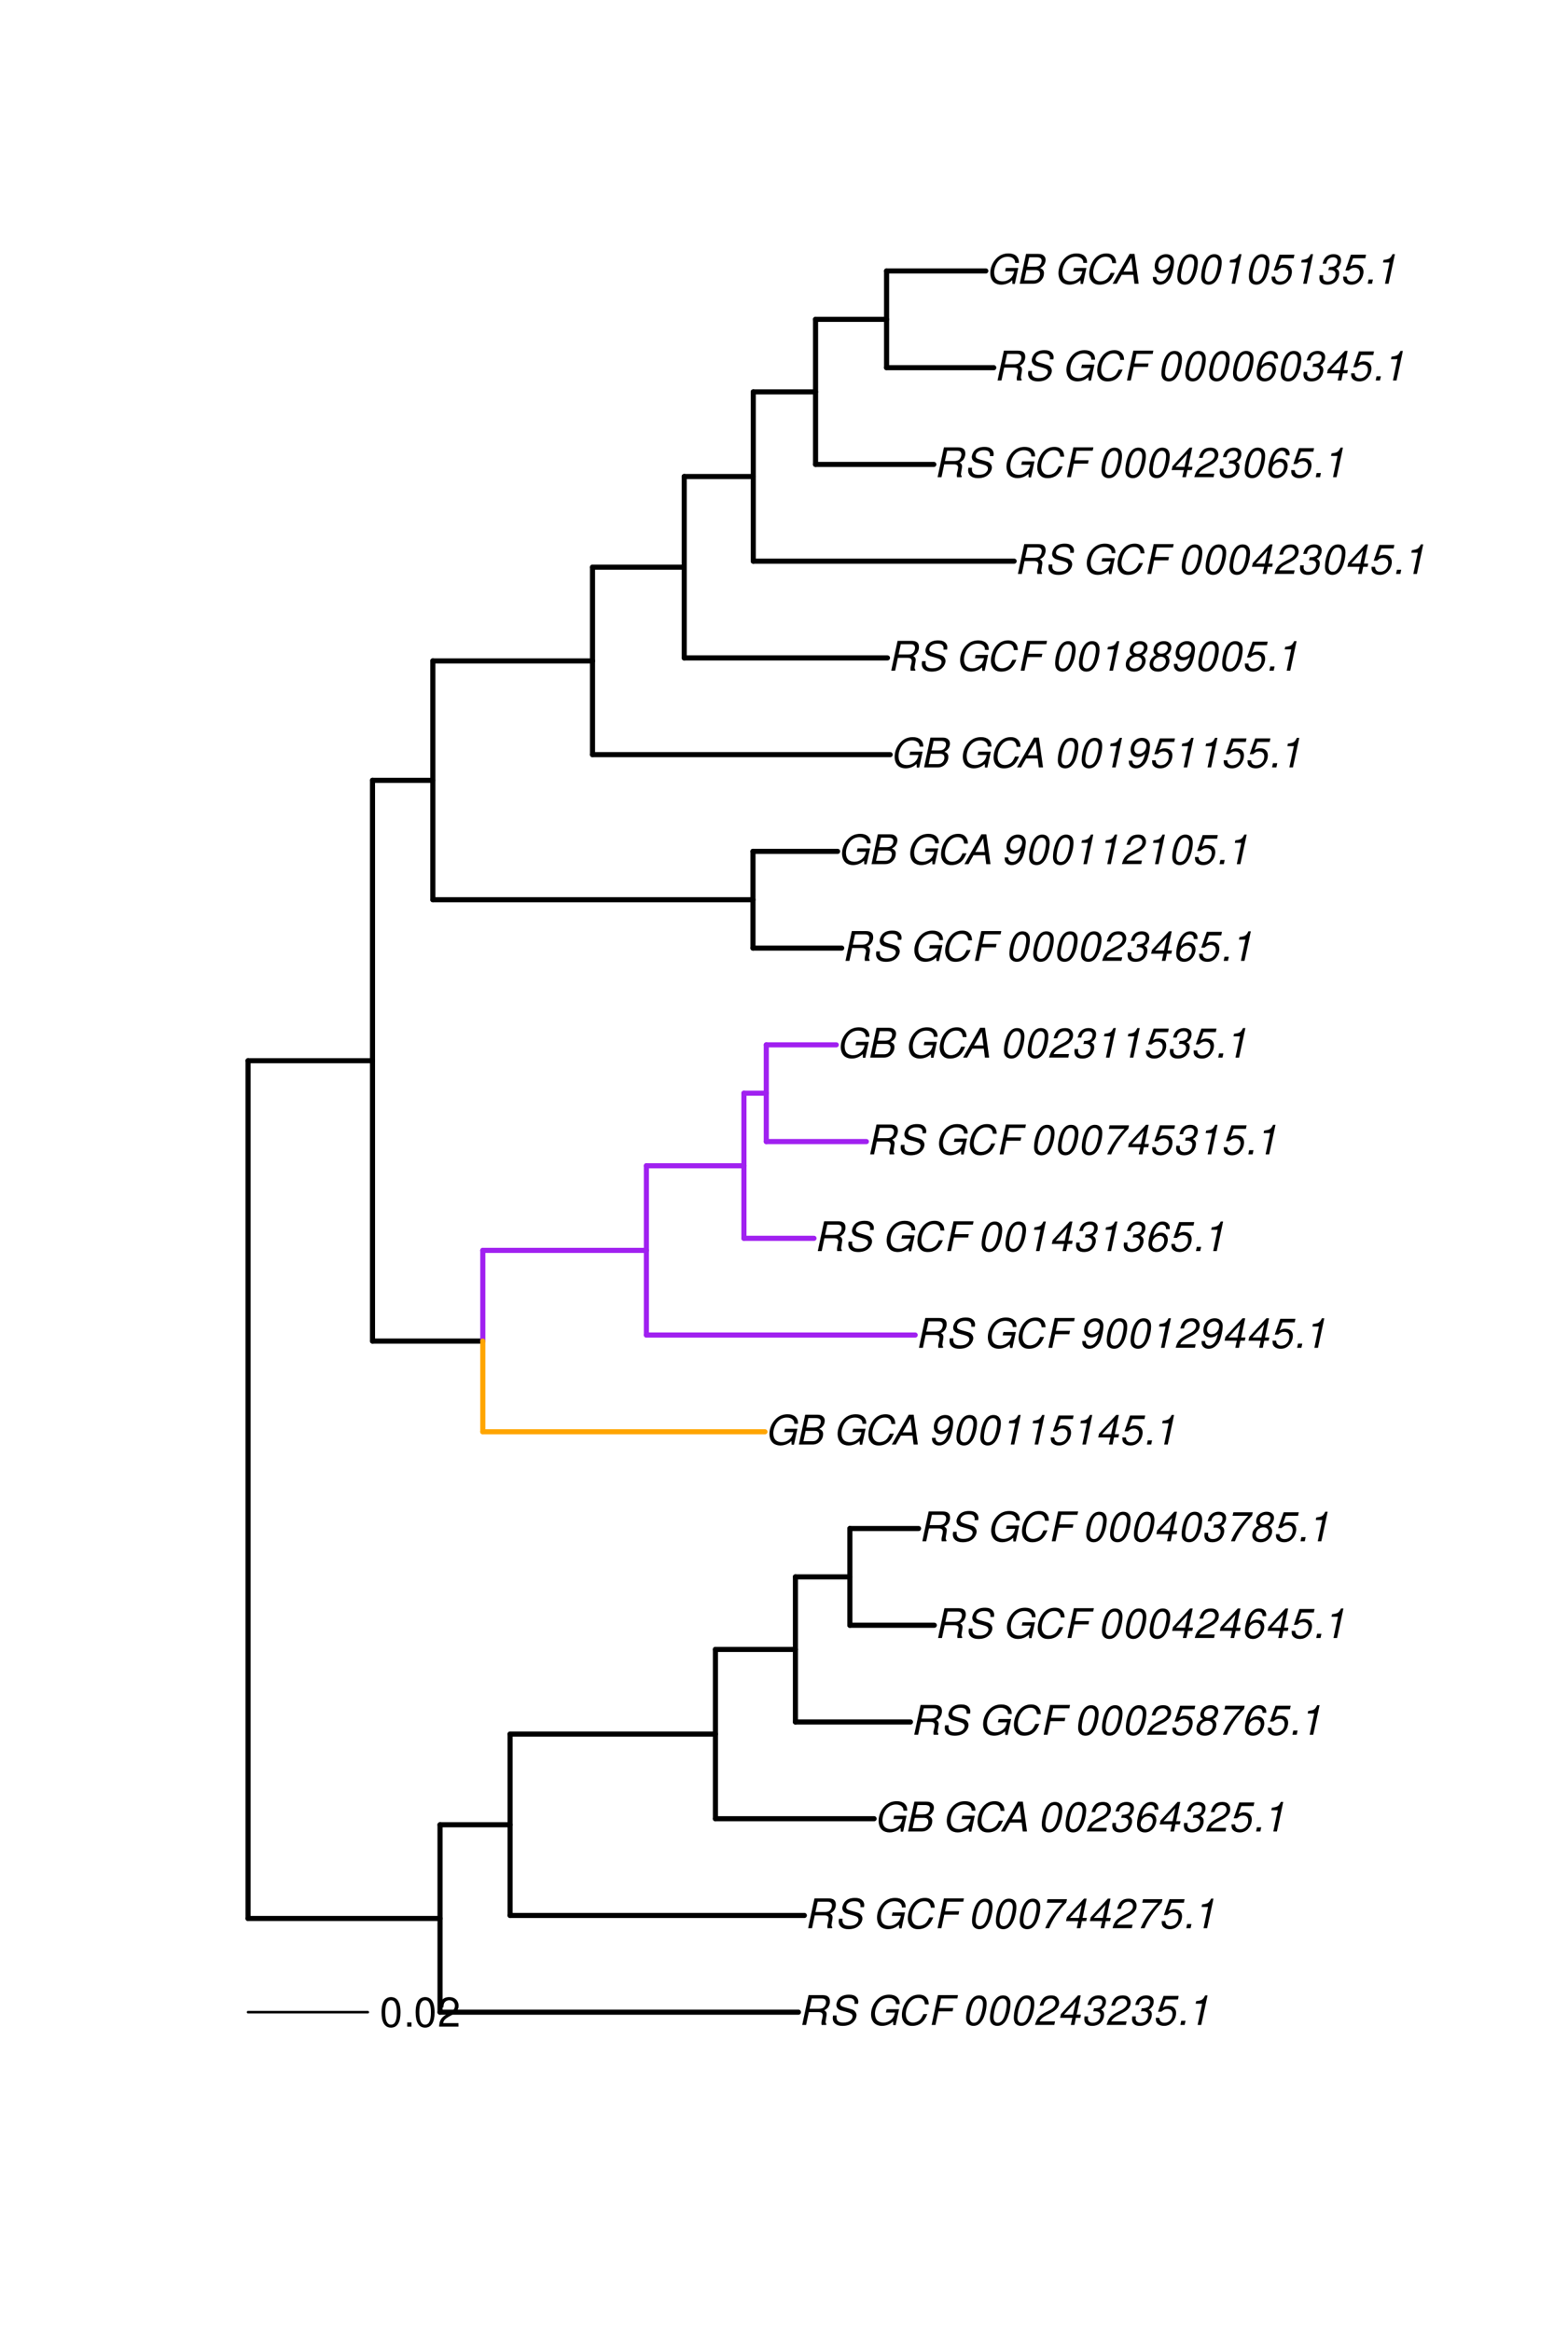 <?xml version="1.0" encoding="UTF-8"?>
<svg xmlns="http://www.w3.org/2000/svg" xmlns:xlink="http://www.w3.org/1999/xlink" width="460pt" height="684pt" viewBox="0 0 460 684" version="1.1">
<defs>
<g>
<symbol overflow="visible" id="glyph0-0">
<path style="stroke:none;" d=""/>
</symbol>
<symbol overflow="visible" id="glyph0-1">
<path style="stroke:none;" d="M 3.047 -3.766 L 5.922 -3.766 C 6.703 -3.766 7.125 -3.453 7.125 -2.875 C 7.125 -2.656 7.094 -2.406 7.031 -2.141 C 6.75 -0.953 6.75 -0.953 6.75 -0.562 C 6.75 -0.375 6.75 -0.234 6.797 0 L 8.141 0 L 8.203 -0.281 C 8.047 -0.422 7.953 -0.641 7.953 -0.906 C 7.953 -1.047 7.984 -1.25 8.031 -1.516 C 8.25 -2.766 8.281 -2.922 8.281 -3.172 C 8.281 -3.703 8.125 -3.953 7.562 -4.312 C 8.031 -4.578 8.219 -4.719 8.438 -4.906 C 8.922 -5.359 9.234 -6.156 9.234 -6.906 C 9.234 -8.172 8.547 -8.75 7.016 -8.75 L 2.969 -8.75 L 1.109 0 L 2.25 0 Z M 3.25 -4.75 L 3.906 -7.766 L 6.656 -7.766 C 7.297 -7.766 7.609 -7.688 7.844 -7.422 C 7.984 -7.266 8.094 -6.984 8.094 -6.703 C 8.094 -6.234 7.922 -5.719 7.656 -5.391 C 7.312 -4.953 6.797 -4.75 6.031 -4.75 Z M 3.25 -4.75 "/>
</symbol>
<symbol overflow="visible" id="glyph0-2">
<path style="stroke:none;" d="M 8.469 -6.188 C 8.547 -6.516 8.562 -6.672 8.562 -6.859 C 8.562 -7.375 8.312 -7.922 7.922 -8.266 C 7.422 -8.703 6.797 -8.891 5.859 -8.891 C 4.625 -8.891 3.641 -8.547 3 -7.875 C 2.516 -7.375 2.141 -6.516 2.141 -5.906 C 2.141 -5.141 2.656 -4.516 3.469 -4.281 L 5.516 -3.703 C 6.484 -3.438 6.875 -3.094 6.875 -2.516 C 6.875 -2.141 6.656 -1.688 6.312 -1.375 C 5.812 -0.906 5.109 -0.703 4.156 -0.703 C 2.797 -0.703 2.172 -1.188 2.172 -2.297 C 2.172 -2.453 2.188 -2.562 2.219 -2.781 L 1.172 -2.781 C 1.094 -2.469 1.062 -2.281 1.062 -2.031 C 1.062 -0.578 2.141 0.281 3.953 0.281 C 5.234 0.281 6.281 -0.078 6.984 -0.734 C 7.609 -1.297 8.031 -2.156 8.031 -2.844 C 8.031 -3.172 7.938 -3.484 7.734 -3.781 C 7.469 -4.203 7.125 -4.438 6.562 -4.594 L 4.5 -5.188 C 3.578 -5.453 3.281 -5.688 3.281 -6.219 C 3.281 -6.641 3.453 -7.016 3.812 -7.328 C 4.266 -7.734 4.844 -7.922 5.641 -7.922 C 6.312 -7.922 6.812 -7.781 7.078 -7.547 C 7.312 -7.344 7.469 -6.953 7.469 -6.609 C 7.469 -6.5 7.453 -6.422 7.422 -6.188 Z M 8.469 -6.188 "/>
</symbol>
<symbol overflow="visible" id="glyph0-3">
<path style="stroke:none;" d=""/>
</symbol>
<symbol overflow="visible" id="glyph0-4">
<path style="stroke:none;" d="M 9.516 -4.625 L 5.875 -4.625 L 5.656 -3.641 L 8.312 -3.641 L 8.25 -3.328 C 8.062 -2.531 7.719 -1.984 7.109 -1.469 C 6.453 -0.953 5.766 -0.703 4.938 -0.703 C 4.047 -0.703 3.281 -1.031 2.906 -1.578 C 2.609 -2 2.453 -2.641 2.453 -3.328 C 2.453 -4.375 2.875 -5.609 3.516 -6.453 C 4.25 -7.406 5.281 -7.922 6.438 -7.922 C 7.172 -7.922 7.781 -7.703 8.172 -7.297 C 8.484 -6.969 8.609 -6.641 8.609 -6.094 L 9.703 -6.094 L 9.703 -6.297 C 9.703 -7.891 8.547 -8.891 6.656 -8.891 C 5.266 -8.891 4.094 -8.406 3.156 -7.469 C 2 -6.328 1.312 -4.688 1.312 -3.125 C 1.312 -2 1.719 -0.969 2.391 -0.422 C 2.922 0.031 3.719 0.281 4.531 0.281 C 5.312 0.281 6.141 0.062 6.797 -0.312 C 7.078 -0.484 7.312 -0.641 7.766 -1.031 L 7.812 0.047 L 8.516 0.047 Z M 9.516 -4.625 "/>
</symbol>
<symbol overflow="visible" id="glyph0-5">
<path style="stroke:none;" d="M 9.234 -6.031 C 9.203 -6.75 9.078 -7.203 8.859 -7.609 C 8.359 -8.453 7.531 -8.891 6.391 -8.891 C 4.984 -8.891 3.812 -8.328 2.875 -7.203 C 1.938 -6.062 1.344 -4.422 1.344 -2.906 C 1.344 -2.062 1.578 -1.312 2.031 -0.75 C 2.578 -0.047 3.344 0.281 4.406 0.281 C 5.672 0.281 6.781 -0.188 7.562 -1.047 C 8.031 -1.562 8.406 -2.219 8.812 -3.188 L 7.641 -3.188 C 7.344 -2.516 7.156 -2.141 6.938 -1.844 C 6.438 -1.141 5.516 -0.703 4.578 -0.703 C 3.328 -0.703 2.5 -1.672 2.5 -3.125 C 2.5 -4.219 2.859 -5.406 3.469 -6.328 C 4.203 -7.406 5.078 -7.922 6.188 -7.922 C 7.391 -7.922 7.984 -7.328 8.094 -6.031 Z M 9.234 -6.031 "/>
</symbol>
<symbol overflow="visible" id="glyph0-6">
<path style="stroke:none;" d="M 3.062 -3.984 L 7.219 -3.984 L 7.422 -4.969 L 3.266 -4.969 L 3.859 -7.766 L 8.609 -7.766 L 8.812 -8.75 L 2.938 -8.75 L 1.078 0 L 2.203 0 Z M 3.062 -3.984 "/>
</symbol>
<symbol overflow="visible" id="glyph0-7">
<path style="stroke:none;" d="M 5.047 -8.672 C 4.062 -8.672 3.234 -8.188 2.562 -7.188 C 1.781 -6.062 1.188 -3.828 1.188 -2.078 C 1.188 -1.328 1.406 -0.688 1.781 -0.312 C 2.141 0.047 2.734 0.281 3.312 0.281 C 4.344 0.281 5.141 -0.188 5.828 -1.219 C 6.609 -2.359 7.203 -4.562 7.203 -6.312 C 7.203 -7.797 6.391 -8.672 5.047 -8.672 Z M 4.906 -7.75 C 5.688 -7.75 6.141 -7.172 6.141 -6.188 C 6.141 -5.047 5.734 -3.156 5.281 -2.172 C 4.781 -1.109 4.219 -0.641 3.438 -0.641 C 2.703 -0.641 2.25 -1.234 2.25 -2.203 C 2.25 -3.344 2.641 -5.219 3.109 -6.234 C 3.578 -7.266 4.156 -7.75 4.906 -7.75 Z M 4.906 -7.75 "/>
</symbol>
<symbol overflow="visible" id="glyph0-8">
<path style="stroke:none;" d="M 6.281 -1.047 L 1.766 -1.047 C 1.969 -1.641 2.641 -2.266 3.734 -2.812 L 5.078 -3.531 C 6.688 -4.359 7.469 -5.359 7.469 -6.594 C 7.469 -7.125 7.281 -7.625 6.953 -7.984 C 6.562 -8.453 5.984 -8.672 5.172 -8.672 C 3.328 -8.672 2.266 -7.734 1.781 -5.672 L 2.844 -5.672 C 2.984 -6.219 3.125 -6.594 3.344 -6.906 C 3.719 -7.438 4.328 -7.75 5.031 -7.75 C 5.875 -7.75 6.406 -7.234 6.406 -6.438 C 6.406 -5.656 5.828 -4.906 4.828 -4.391 L 3.578 -3.75 C 1.484 -2.609 0.953 -1.984 0.406 -0.016 L 6.062 -0.016 Z M 6.281 -1.047 "/>
</symbol>
<symbol overflow="visible" id="glyph0-9">
<path style="stroke:none;" d="M 4.359 -2.094 L 3.906 0 L 4.969 0 L 5.406 -2.094 L 6.688 -2.094 L 6.891 -3.031 L 5.609 -3.031 L 6.812 -8.672 L 6.031 -8.672 L 1.016 -3.203 L 0.766 -2.094 Z M 4.562 -3.031 L 1.906 -3.031 L 5.359 -6.844 Z M 4.562 -3.031 "/>
</symbol>
<symbol overflow="visible" id="glyph0-10">
<path style="stroke:none;" d="M 3.5 -3.984 C 3.75 -4.016 3.875 -4.016 4.047 -4.016 C 5.047 -4.016 5.609 -3.594 5.609 -2.891 C 5.609 -1.578 4.688 -0.641 3.344 -0.641 C 2.453 -0.641 1.922 -1.125 1.922 -1.891 C 1.922 -2.062 1.938 -2.203 1.984 -2.516 L 0.922 -2.516 C 0.875 -2.141 0.859 -1.969 0.859 -1.766 C 0.859 -0.438 1.688 0.281 3.172 0.281 C 4.25 0.281 5.156 -0.094 5.781 -0.781 C 6.328 -1.375 6.672 -2.25 6.672 -3.047 C 6.672 -3.75 6.422 -4.141 5.75 -4.484 C 6.766 -5.078 7.219 -5.812 7.219 -6.891 C 7.219 -7.984 6.375 -8.672 5.047 -8.672 C 4.062 -8.672 3.203 -8.312 2.609 -7.641 C 2.266 -7.234 2.047 -6.766 1.812 -5.875 L 2.875 -5.875 C 3 -6.438 3.109 -6.719 3.281 -6.969 C 3.656 -7.469 4.219 -7.75 4.891 -7.75 C 5.688 -7.75 6.172 -7.359 6.172 -6.703 C 6.172 -6.219 6.016 -5.75 5.766 -5.453 C 5.422 -5.078 4.797 -4.891 3.906 -4.891 L 3.703 -4.891 Z M 3.5 -3.984 "/>
</symbol>
<symbol overflow="visible" id="glyph0-11">
<path style="stroke:none;" d="M 7.547 -8.516 L 3.109 -8.516 L 1.484 -3.875 L 2.453 -3.875 C 3.188 -4.531 3.531 -4.688 4.234 -4.688 C 5.203 -4.688 5.75 -4.156 5.75 -3.234 C 5.75 -1.734 4.766 -0.641 3.391 -0.641 C 2.438 -0.641 1.938 -1.125 1.891 -2.094 L 0.844 -2.094 L 0.844 -1.828 C 0.844 -1.109 1.016 -0.656 1.422 -0.312 C 1.891 0.078 2.5 0.281 3.25 0.281 C 4.375 0.281 5.266 -0.188 5.969 -1.109 C 6.5 -1.797 6.797 -2.672 6.797 -3.547 C 6.797 -4.797 5.922 -5.609 4.578 -5.609 C 4 -5.609 3.484 -5.453 2.891 -5.094 L 3.734 -7.469 L 7.328 -7.469 Z M 7.547 -8.516 "/>
</symbol>
<symbol overflow="visible" id="glyph0-12">
<path style="stroke:none;" d="M 2.562 -1.234 L 1.312 -1.234 L 1.047 0 L 2.297 0 Z M 2.562 -1.234 "/>
</symbol>
<symbol overflow="visible" id="glyph0-13">
<path style="stroke:none;" d="M 4.438 -6.234 L 3.109 0 L 4.156 0 L 6.016 -8.672 L 5.312 -8.672 C 4.688 -7.375 4.422 -7.219 2.688 -6.984 L 2.531 -6.234 Z M 4.438 -6.234 "/>
</symbol>
<symbol overflow="visible" id="glyph0-14">
<path style="stroke:none;" d="M 8.047 -8.516 L 2.359 -8.516 L 2.125 -7.469 L 6.719 -7.469 C 4.016 -4.422 2.719 -2.531 1.641 0 L 2.812 0 C 3.641 -2.297 5.797 -5.516 7.844 -7.531 Z M 8.047 -8.516 "/>
</symbol>
<symbol overflow="visible" id="glyph0-15">
<path style="stroke:none;" d="M 0.953 0 L 4.906 0 C 5.891 0 6.656 -0.344 7.281 -1.047 C 7.797 -1.625 8.062 -2.312 8.062 -3.094 C 8.062 -3.828 7.734 -4.25 6.906 -4.609 C 7.953 -5.078 8.531 -5.938 8.531 -7.016 C 8.531 -7.469 8.406 -7.812 8.094 -8.141 C 7.688 -8.562 7.188 -8.75 6.359 -8.75 L 2.812 -8.75 Z M 3.125 -4.984 L 3.734 -7.766 L 5.891 -7.766 C 6.922 -7.766 7.375 -7.438 7.375 -6.734 C 7.375 -6.281 7.219 -5.859 6.922 -5.531 C 6.562 -5.141 6.094 -4.984 5.297 -4.984 Z M 2.281 -0.984 L 2.922 -4 L 5.641 -4 C 6.469 -4 6.906 -3.625 6.906 -2.906 C 6.906 -2.438 6.781 -2.031 6.5 -1.672 C 6.125 -1.188 5.672 -0.984 5 -0.984 Z M 2.281 -0.984 "/>
</symbol>
<symbol overflow="visible" id="glyph0-16">
<path style="stroke:none;" d="M 6.281 -2.625 L 6.609 0 L 7.844 0 L 6.625 -8.75 L 5.188 -8.75 L 0.203 0 L 1.391 0 L 2.875 -2.625 Z M 6.172 -3.562 L 3.391 -3.562 L 5.688 -7.562 Z M 6.172 -3.562 "/>
</symbol>
<symbol overflow="visible" id="glyph0-17">
<path style="stroke:none;" d="M 7.359 -6.422 L 7.375 -6.75 C 7.375 -7.938 6.547 -8.672 5.266 -8.672 C 4.125 -8.672 3.172 -8.062 2.406 -6.859 C 1.703 -5.734 1.125 -3.547 1.125 -2.031 C 1.125 -0.609 2.016 0.281 3.438 0.281 C 4.453 0.281 5.328 -0.188 6 -1.062 C 6.484 -1.703 6.797 -2.578 6.797 -3.328 C 6.797 -4.578 5.969 -5.406 4.688 -5.406 C 3.891 -5.406 3.203 -5.078 2.516 -4.359 C 2.891 -6.453 3.875 -7.75 5.094 -7.75 C 5.641 -7.75 6.078 -7.469 6.203 -7.016 C 6.25 -6.859 6.281 -6.703 6.297 -6.422 Z M 4.391 -4.469 C 5.203 -4.469 5.75 -3.938 5.75 -3.141 C 5.75 -1.766 4.781 -0.641 3.594 -0.641 C 2.766 -0.641 2.188 -1.25 2.188 -2.109 C 2.188 -3.438 3.156 -4.469 4.391 -4.469 Z M 4.391 -4.469 "/>
</symbol>
<symbol overflow="visible" id="glyph0-18">
<path style="stroke:none;" d="M 5.719 -4.562 C 6.094 -4.766 6.281 -4.891 6.516 -5.094 C 6.984 -5.516 7.281 -6.203 7.281 -6.875 C 7.281 -7.938 6.406 -8.672 5.125 -8.672 C 3.375 -8.672 2.047 -7.469 2.047 -5.859 C 2.047 -5.297 2.25 -4.938 2.828 -4.578 C 1.562 -3.984 0.906 -3.031 0.906 -1.766 C 0.906 -0.516 1.859 0.281 3.375 0.281 C 4.375 0.281 5.234 -0.109 5.922 -0.891 C 6.438 -1.484 6.734 -2.234 6.734 -2.922 C 6.734 -3.641 6.391 -4.219 5.719 -4.562 Z M 4.938 -7.75 C 5.75 -7.75 6.234 -7.359 6.234 -6.703 C 6.234 -6.328 6.078 -5.906 5.828 -5.609 C 5.484 -5.188 5.016 -4.984 4.375 -4.984 C 3.578 -4.984 3.109 -5.359 3.109 -5.984 C 3.109 -7.031 3.859 -7.75 4.938 -7.75 Z M 4.156 -4.094 C 5.094 -4.094 5.672 -3.578 5.672 -2.766 C 5.672 -1.578 4.703 -0.641 3.453 -0.641 C 2.562 -0.641 1.953 -1.156 1.953 -1.938 C 1.953 -3.125 2.922 -4.094 4.156 -4.094 Z M 4.156 -4.094 "/>
</symbol>
<symbol overflow="visible" id="glyph0-19">
<path style="stroke:none;" d="M 1.016 -1.984 C 1.016 -1.844 1.016 -1.719 1.016 -1.641 C 1.016 -0.484 1.844 0.281 3.094 0.281 C 3.844 0.281 4.531 0.016 5.141 -0.531 C 5.922 -1.203 6.375 -1.984 6.703 -3.266 C 7.016 -4.406 7.219 -5.719 7.219 -6.438 C 7.219 -7.016 7.016 -7.594 6.641 -7.984 C 6.25 -8.438 5.641 -8.672 4.891 -8.672 C 3.016 -8.672 1.547 -7.109 1.547 -5.109 C 1.547 -3.859 2.375 -3.047 3.656 -3.047 C 4.188 -3.047 4.75 -3.203 5.141 -3.469 C 5.297 -3.578 5.453 -3.703 5.797 -4.016 C 5.312 -1.781 4.453 -0.641 3.25 -0.641 C 2.531 -0.641 2.062 -1.125 2.062 -1.859 L 2.062 -1.984 Z M 4.734 -7.75 C 5.562 -7.75 6.172 -7.141 6.172 -6.344 C 6.172 -5.031 5.188 -3.969 3.953 -3.969 C 3.109 -3.969 2.609 -4.484 2.609 -5.359 C 2.609 -6.672 3.578 -7.75 4.734 -7.75 Z M 4.734 -7.75 "/>
</symbol>
<symbol overflow="visible" id="glyph1-0">
<path style="stroke:none;" d=""/>
</symbol>
<symbol overflow="visible" id="glyph1-1">
<path style="stroke:none;" d="M 3.297 -8.672 C 2.516 -8.672 1.781 -8.312 1.344 -7.734 C 0.797 -6.953 0.516 -5.812 0.516 -4.203 C 0.516 -1.266 1.469 0.281 3.297 0.281 C 5.094 0.281 6.078 -1.266 6.078 -4.125 C 6.078 -5.812 5.812 -6.938 5.25 -7.734 C 4.812 -8.328 4.109 -8.672 3.297 -8.672 Z M 3.297 -7.734 C 4.438 -7.734 5 -6.578 5 -4.219 C 5 -1.75 4.453 -0.594 3.281 -0.594 C 2.156 -0.594 1.594 -1.797 1.594 -4.188 C 1.594 -6.578 2.156 -7.734 3.297 -7.734 Z M 3.297 -7.734 "/>
</symbol>
<symbol overflow="visible" id="glyph1-2">
<path style="stroke:none;" d="M 2.297 -1.25 L 1.047 -1.25 L 1.047 0 L 2.297 0 Z M 2.297 -1.25 "/>
</symbol>
<symbol overflow="visible" id="glyph1-3">
<path style="stroke:none;" d="M 6.078 -1.047 L 1.594 -1.047 C 1.703 -1.766 2.094 -2.219 3.125 -2.859 L 4.328 -3.531 C 5.516 -4.188 6.125 -5.078 6.125 -6.141 C 6.125 -6.859 5.844 -7.531 5.344 -8 C 4.844 -8.453 4.219 -8.672 3.406 -8.672 C 2.328 -8.672 1.531 -8.297 1.062 -7.547 C 0.75 -7.094 0.625 -6.547 0.594 -5.672 L 1.656 -5.672 C 1.688 -6.266 1.766 -6.609 1.906 -6.906 C 2.188 -7.422 2.734 -7.75 3.375 -7.75 C 4.328 -7.75 5.047 -7.062 5.047 -6.125 C 5.047 -5.422 4.656 -4.828 3.906 -4.391 L 2.797 -3.75 C 1.016 -2.719 0.5 -1.906 0.406 -0.016 L 6.078 -0.016 Z M 6.078 -1.047 "/>
</symbol>
</g>
</defs>
<g id="surface1987">
<rect x="0" y="0" width="460" height="684" style="fill:rgb(100%,100%,100%);fill-opacity:1;stroke:none;"/>
<path style="fill:none;stroke-width:1.5;stroke-linecap:round;stroke-linejoin:round;stroke:rgb(0%,0%,0%);stroke-opacity:1;stroke-miterlimit:10;" d="M 72.77 562.648 L 129.09 562.648 "/>
<path style="fill:none;stroke-width:1.5;stroke-linecap:round;stroke-linejoin:round;stroke:rgb(0%,0%,0%);stroke-opacity:1;stroke-miterlimit:10;" d="M 129.09 590.133 L 234.234 590.133 "/>
<path style="fill:none;stroke-width:1.5;stroke-linecap:round;stroke-linejoin:round;stroke:rgb(0%,0%,0%);stroke-opacity:1;stroke-miterlimit:10;" d="M 129.09 535.164 L 149.645 535.164 "/>
<path style="fill:none;stroke-width:1.5;stroke-linecap:round;stroke-linejoin:round;stroke:rgb(0%,0%,0%);stroke-opacity:1;stroke-miterlimit:10;" d="M 149.645 561.762 L 235.973 561.762 "/>
<path style="fill:none;stroke-width:1.5;stroke-linecap:round;stroke-linejoin:round;stroke:rgb(0%,0%,0%);stroke-opacity:1;stroke-miterlimit:10;" d="M 149.645 508.57 L 209.883 508.57 "/>
<path style="fill:none;stroke-width:1.5;stroke-linecap:round;stroke-linejoin:round;stroke:rgb(0%,0%,0%);stroke-opacity:1;stroke-miterlimit:10;" d="M 209.883 533.395 L 256.438 533.395 "/>
<path style="fill:none;stroke-width:1.5;stroke-linecap:round;stroke-linejoin:round;stroke:rgb(0%,0%,0%);stroke-opacity:1;stroke-miterlimit:10;" d="M 209.883 483.746 L 233.355 483.746 "/>
<path style="fill:none;stroke-width:1.5;stroke-linecap:round;stroke-linejoin:round;stroke:rgb(0%,0%,0%);stroke-opacity:1;stroke-miterlimit:10;" d="M 233.355 505.023 L 267.102 505.023 "/>
<path style="fill:none;stroke-width:1.5;stroke-linecap:round;stroke-linejoin:round;stroke:rgb(0%,0%,0%);stroke-opacity:1;stroke-miterlimit:10;" d="M 233.355 462.465 L 249.324 462.465 "/>
<path style="fill:none;stroke-width:1.5;stroke-linecap:round;stroke-linejoin:round;stroke:rgb(0%,0%,0%);stroke-opacity:1;stroke-miterlimit:10;" d="M 249.324 476.652 L 274.094 476.652 "/>
<path style="fill:none;stroke-width:1.5;stroke-linecap:round;stroke-linejoin:round;stroke:rgb(0%,0%,0%);stroke-opacity:1;stroke-miterlimit:10;" d="M 249.324 448.281 L 269.473 448.281 "/>
<path style="fill:none;stroke-width:1.5;stroke-linecap:round;stroke-linejoin:round;stroke:rgb(0%,0%,0%);stroke-opacity:1;stroke-miterlimit:10;" d="M 72.77 311.086 L 109.277 311.086 "/>
<path style="fill:none;stroke-width:1.5;stroke-linecap:round;stroke-linejoin:round;stroke:rgb(0%,0%,0%);stroke-opacity:1;stroke-miterlimit:10;" d="M 109.277 393.312 L 141.637 393.312 "/>
<path style="fill:none;stroke-width:1.5;stroke-linecap:round;stroke-linejoin:round;stroke:rgb(100%,64.706%,0%);stroke-opacity:1;stroke-miterlimit:10;" d="M 141.637 419.91 L 224.414 419.91 "/>
<path style="fill:none;stroke-width:1.5;stroke-linecap:round;stroke-linejoin:round;stroke:rgb(62.745%,12.549%,94.118%);stroke-opacity:1;stroke-miterlimit:10;" d="M 141.637 366.715 L 189.629 366.715 "/>
<path style="fill:none;stroke-width:1.5;stroke-linecap:round;stroke-linejoin:round;stroke:rgb(62.745%,12.549%,94.118%);stroke-opacity:1;stroke-miterlimit:10;" d="M 189.629 391.539 L 268.488 391.539 "/>
<path style="fill:none;stroke-width:1.5;stroke-linecap:round;stroke-linejoin:round;stroke:rgb(62.745%,12.549%,94.118%);stroke-opacity:1;stroke-miterlimit:10;" d="M 189.629 341.895 L 218.246 341.895 "/>
<path style="fill:none;stroke-width:1.5;stroke-linecap:round;stroke-linejoin:round;stroke:rgb(62.745%,12.549%,94.118%);stroke-opacity:1;stroke-miterlimit:10;" d="M 218.246 363.172 L 238.801 363.172 "/>
<path style="fill:none;stroke-width:1.5;stroke-linecap:round;stroke-linejoin:round;stroke:rgb(62.745%,12.549%,94.118%);stroke-opacity:1;stroke-miterlimit:10;" d="M 218.246 320.613 L 224.801 320.613 "/>
<path style="fill:none;stroke-width:1.5;stroke-linecap:round;stroke-linejoin:round;stroke:rgb(62.745%,12.549%,94.118%);stroke-opacity:1;stroke-miterlimit:10;" d="M 224.801 334.801 L 254.172 334.801 "/>
<path style="fill:none;stroke-width:1.5;stroke-linecap:round;stroke-linejoin:round;stroke:rgb(62.745%,12.549%,94.118%);stroke-opacity:1;stroke-miterlimit:10;" d="M 224.801 306.43 L 245.336 306.43 "/>
<path style="fill:none;stroke-width:1.5;stroke-linecap:round;stroke-linejoin:round;stroke:rgb(0%,0%,0%);stroke-opacity:1;stroke-miterlimit:10;" d="M 109.277 228.855 L 126.984 228.855 "/>
<path style="fill:none;stroke-width:1.5;stroke-linecap:round;stroke-linejoin:round;stroke:rgb(0%,0%,0%);stroke-opacity:1;stroke-miterlimit:10;" d="M 126.984 263.875 L 220.898 263.875 "/>
<path style="fill:none;stroke-width:1.5;stroke-linecap:round;stroke-linejoin:round;stroke:rgb(0%,0%,0%);stroke-opacity:1;stroke-miterlimit:10;" d="M 220.898 278.059 L 246.934 278.059 "/>
<path style="fill:none;stroke-width:1.5;stroke-linecap:round;stroke-linejoin:round;stroke:rgb(0%,0%,0%);stroke-opacity:1;stroke-miterlimit:10;" d="M 220.898 249.688 L 245.723 249.688 "/>
<path style="fill:none;stroke-width:1.5;stroke-linecap:round;stroke-linejoin:round;stroke:rgb(0%,0%,0%);stroke-opacity:1;stroke-miterlimit:10;" d="M 126.984 193.836 L 173.82 193.836 "/>
<path style="fill:none;stroke-width:1.5;stroke-linecap:round;stroke-linejoin:round;stroke:rgb(0%,0%,0%);stroke-opacity:1;stroke-miterlimit:10;" d="M 173.82 221.32 L 261.145 221.32 "/>
<path style="fill:none;stroke-width:1.5;stroke-linecap:round;stroke-linejoin:round;stroke:rgb(0%,0%,0%);stroke-opacity:1;stroke-miterlimit:10;" d="M 173.82 166.352 L 200.73 166.352 "/>
<path style="fill:none;stroke-width:1.5;stroke-linecap:round;stroke-linejoin:round;stroke:rgb(0%,0%,0%);stroke-opacity:1;stroke-miterlimit:10;" d="M 200.73 192.949 L 260.355 192.949 "/>
<path style="fill:none;stroke-width:1.5;stroke-linecap:round;stroke-linejoin:round;stroke:rgb(0%,0%,0%);stroke-opacity:1;stroke-miterlimit:10;" d="M 200.73 139.754 L 220.988 139.754 "/>
<path style="fill:none;stroke-width:1.5;stroke-linecap:round;stroke-linejoin:round;stroke:rgb(0%,0%,0%);stroke-opacity:1;stroke-miterlimit:10;" d="M 220.988 164.578 L 297.512 164.578 "/>
<path style="fill:none;stroke-width:1.5;stroke-linecap:round;stroke-linejoin:round;stroke:rgb(0%,0%,0%);stroke-opacity:1;stroke-miterlimit:10;" d="M 220.988 114.93 L 239.258 114.93 "/>
<path style="fill:none;stroke-width:1.5;stroke-linecap:round;stroke-linejoin:round;stroke:rgb(0%,0%,0%);stroke-opacity:1;stroke-miterlimit:10;" d="M 239.258 136.207 L 273.953 136.207 "/>
<path style="fill:none;stroke-width:1.5;stroke-linecap:round;stroke-linejoin:round;stroke:rgb(0%,0%,0%);stroke-opacity:1;stroke-miterlimit:10;" d="M 239.258 93.652 L 260.094 93.652 "/>
<path style="fill:none;stroke-width:1.5;stroke-linecap:round;stroke-linejoin:round;stroke:rgb(0%,0%,0%);stroke-opacity:1;stroke-miterlimit:10;" d="M 260.094 107.836 L 291.539 107.836 "/>
<path style="fill:none;stroke-width:1.5;stroke-linecap:round;stroke-linejoin:round;stroke:rgb(0%,0%,0%);stroke-opacity:1;stroke-miterlimit:10;" d="M 260.094 79.465 L 289.203 79.465 "/>
<path style="fill:none;stroke-width:1.5;stroke-linecap:round;stroke-linejoin:round;stroke:rgb(0%,0%,0%);stroke-opacity:1;stroke-miterlimit:10;" d="M 72.77 562.648 L 72.77 311.086 "/>
<path style="fill:none;stroke-width:1.5;stroke-linecap:round;stroke-linejoin:round;stroke:rgb(0%,0%,0%);stroke-opacity:1;stroke-miterlimit:10;" d="M 129.09 590.133 L 129.09 535.164 "/>
<path style="fill:none;stroke-width:1.5;stroke-linecap:round;stroke-linejoin:round;stroke:rgb(0%,0%,0%);stroke-opacity:1;stroke-miterlimit:10;" d="M 149.645 561.762 L 149.645 508.57 "/>
<path style="fill:none;stroke-width:1.5;stroke-linecap:round;stroke-linejoin:round;stroke:rgb(0%,0%,0%);stroke-opacity:1;stroke-miterlimit:10;" d="M 209.883 533.395 L 209.883 483.746 "/>
<path style="fill:none;stroke-width:1.5;stroke-linecap:round;stroke-linejoin:round;stroke:rgb(0%,0%,0%);stroke-opacity:1;stroke-miterlimit:10;" d="M 233.355 505.023 L 233.355 462.465 "/>
<path style="fill:none;stroke-width:1.5;stroke-linecap:round;stroke-linejoin:round;stroke:rgb(0%,0%,0%);stroke-opacity:1;stroke-miterlimit:10;" d="M 249.324 476.652 L 249.324 448.281 "/>
<path style="fill:none;stroke-width:1.5;stroke-linecap:round;stroke-linejoin:round;stroke:rgb(0%,0%,0%);stroke-opacity:1;stroke-miterlimit:10;" d="M 109.277 393.312 L 109.277 228.855 "/>
<path style="fill:none;stroke-width:1.5;stroke-linecap:round;stroke-linejoin:round;stroke:rgb(62.745%,12.549%,94.118%);stroke-opacity:1;stroke-miterlimit:10;" d="M 141.637 393.312 L 141.637 366.715 "/>
<path style="fill:none;stroke-width:1.5;stroke-linecap:round;stroke-linejoin:round;stroke:rgb(62.745%,12.549%,94.118%);stroke-opacity:1;stroke-miterlimit:10;" d="M 189.629 391.539 L 189.629 341.895 "/>
<path style="fill:none;stroke-width:1.5;stroke-linecap:round;stroke-linejoin:round;stroke:rgb(62.745%,12.549%,94.118%);stroke-opacity:1;stroke-miterlimit:10;" d="M 218.246 363.172 L 218.246 320.613 "/>
<path style="fill:none;stroke-width:1.5;stroke-linecap:round;stroke-linejoin:round;stroke:rgb(62.745%,12.549%,94.118%);stroke-opacity:1;stroke-miterlimit:10;" d="M 224.801 334.801 L 224.801 306.43 "/>
<path style="fill:none;stroke-width:1.5;stroke-linecap:round;stroke-linejoin:round;stroke:rgb(0%,0%,0%);stroke-opacity:1;stroke-miterlimit:10;" d="M 126.984 263.875 L 126.984 193.836 "/>
<path style="fill:none;stroke-width:1.5;stroke-linecap:round;stroke-linejoin:round;stroke:rgb(0%,0%,0%);stroke-opacity:1;stroke-miterlimit:10;" d="M 220.898 278.059 L 220.898 249.688 "/>
<path style="fill:none;stroke-width:1.5;stroke-linecap:round;stroke-linejoin:round;stroke:rgb(0%,0%,0%);stroke-opacity:1;stroke-miterlimit:10;" d="M 173.82 221.32 L 173.82 166.352 "/>
<path style="fill:none;stroke-width:1.5;stroke-linecap:round;stroke-linejoin:round;stroke:rgb(0%,0%,0%);stroke-opacity:1;stroke-miterlimit:10;" d="M 200.73 192.949 L 200.73 139.754 "/>
<path style="fill:none;stroke-width:1.5;stroke-linecap:round;stroke-linejoin:round;stroke:rgb(0%,0%,0%);stroke-opacity:1;stroke-miterlimit:10;" d="M 220.988 164.578 L 220.988 114.93 "/>
<path style="fill:none;stroke-width:1.5;stroke-linecap:round;stroke-linejoin:round;stroke:rgb(0%,0%,0%);stroke-opacity:1;stroke-miterlimit:10;" d="M 239.258 136.207 L 239.258 93.652 "/>
<path style="fill:none;stroke-width:1.5;stroke-linecap:round;stroke-linejoin:round;stroke:rgb(0%,0%,0%);stroke-opacity:1;stroke-miterlimit:10;" d="M 260.094 107.836 L 260.094 79.465 "/>
<path style="fill:none;stroke-width:1.5;stroke-linecap:round;stroke-linejoin:round;stroke:rgb(100%,64.706%,0%);stroke-opacity:1;stroke-miterlimit:10;" d="M 141.637 419.91 L 141.637 393.312 "/>
<g style="fill:rgb(0%,0%,0%);fill-opacity:1;">
  <use xlink:href="#glyph0-1" x="234.234" y="593.881"/>
  <use xlink:href="#glyph0-2" x="243.234" y="593.881"/>
  <use xlink:href="#glyph0-3" x="251.234" y="593.881"/>
  <use xlink:href="#glyph0-4" x="254.234" y="593.881"/>
  <use xlink:href="#glyph0-5" x="263.234" y="593.881"/>
  <use xlink:href="#glyph0-6" x="272.234" y="593.881"/>
  <use xlink:href="#glyph0-3" x="279.234" y="593.881"/>
  <use xlink:href="#glyph0-7" x="282.234" y="593.881"/>
  <use xlink:href="#glyph0-7" x="289.234" y="593.881"/>
  <use xlink:href="#glyph0-7" x="296.234" y="593.881"/>
  <use xlink:href="#glyph0-8" x="303.234" y="593.881"/>
  <use xlink:href="#glyph0-9" x="310.234" y="593.881"/>
  <use xlink:href="#glyph0-10" x="317.234" y="593.881"/>
  <use xlink:href="#glyph0-8" x="324.234" y="593.881"/>
  <use xlink:href="#glyph0-10" x="331.234" y="593.881"/>
  <use xlink:href="#glyph0-11" x="338.234" y="593.881"/>
  <use xlink:href="#glyph0-12" x="345.234" y="593.881"/>
  <use xlink:href="#glyph0-13" x="348.234" y="593.881"/>
</g>
<g style="fill:rgb(0%,0%,0%);fill-opacity:1;">
  <use xlink:href="#glyph0-1" x="235.973" y="565.51"/>
  <use xlink:href="#glyph0-2" x="244.973" y="565.51"/>
  <use xlink:href="#glyph0-3" x="252.973" y="565.51"/>
  <use xlink:href="#glyph0-4" x="255.973" y="565.51"/>
  <use xlink:href="#glyph0-5" x="264.973" y="565.51"/>
  <use xlink:href="#glyph0-6" x="273.973" y="565.51"/>
  <use xlink:href="#glyph0-3" x="280.973" y="565.51"/>
  <use xlink:href="#glyph0-7" x="283.973" y="565.51"/>
  <use xlink:href="#glyph0-7" x="290.973" y="565.51"/>
  <use xlink:href="#glyph0-7" x="297.973" y="565.51"/>
  <use xlink:href="#glyph0-14" x="304.973" y="565.51"/>
  <use xlink:href="#glyph0-9" x="311.973" y="565.51"/>
  <use xlink:href="#glyph0-9" x="318.973" y="565.51"/>
  <use xlink:href="#glyph0-8" x="325.973" y="565.51"/>
  <use xlink:href="#glyph0-14" x="332.973" y="565.51"/>
  <use xlink:href="#glyph0-11" x="339.973" y="565.51"/>
  <use xlink:href="#glyph0-12" x="346.973" y="565.51"/>
  <use xlink:href="#glyph0-13" x="349.973" y="565.51"/>
</g>
<g style="fill:rgb(0%,0%,0%);fill-opacity:1;">
  <use xlink:href="#glyph0-4" x="256.438" y="537.143"/>
  <use xlink:href="#glyph0-15" x="265.438" y="537.143"/>
  <use xlink:href="#glyph0-3" x="273.438" y="537.143"/>
  <use xlink:href="#glyph0-4" x="276.438" y="537.143"/>
  <use xlink:href="#glyph0-5" x="285.438" y="537.143"/>
  <use xlink:href="#glyph0-16" x="293.438" y="537.143"/>
  <use xlink:href="#glyph0-3" x="301.438" y="537.143"/>
  <use xlink:href="#glyph0-7" x="304.438" y="537.143"/>
  <use xlink:href="#glyph0-7" x="311.438" y="537.143"/>
  <use xlink:href="#glyph0-8" x="318.438" y="537.143"/>
  <use xlink:href="#glyph0-10" x="325.438" y="537.143"/>
  <use xlink:href="#glyph0-17" x="332.438" y="537.143"/>
  <use xlink:href="#glyph0-9" x="339.438" y="537.143"/>
  <use xlink:href="#glyph0-10" x="346.438" y="537.143"/>
  <use xlink:href="#glyph0-8" x="353.438" y="537.143"/>
  <use xlink:href="#glyph0-11" x="360.438" y="537.143"/>
  <use xlink:href="#glyph0-12" x="367.438" y="537.143"/>
  <use xlink:href="#glyph0-13" x="370.438" y="537.143"/>
</g>
<g style="fill:rgb(0%,0%,0%);fill-opacity:1;">
  <use xlink:href="#glyph0-1" x="267.102" y="508.771"/>
  <use xlink:href="#glyph0-2" x="276.102" y="508.771"/>
  <use xlink:href="#glyph0-3" x="284.102" y="508.771"/>
  <use xlink:href="#glyph0-4" x="287.102" y="508.771"/>
  <use xlink:href="#glyph0-5" x="296.102" y="508.771"/>
  <use xlink:href="#glyph0-6" x="305.102" y="508.771"/>
  <use xlink:href="#glyph0-3" x="312.102" y="508.771"/>
  <use xlink:href="#glyph0-7" x="315.102" y="508.771"/>
  <use xlink:href="#glyph0-7" x="322.102" y="508.771"/>
  <use xlink:href="#glyph0-7" x="329.102" y="508.771"/>
  <use xlink:href="#glyph0-8" x="336.102" y="508.771"/>
  <use xlink:href="#glyph0-11" x="343.102" y="508.771"/>
  <use xlink:href="#glyph0-18" x="350.102" y="508.771"/>
  <use xlink:href="#glyph0-14" x="357.102" y="508.771"/>
  <use xlink:href="#glyph0-17" x="364.102" y="508.771"/>
  <use xlink:href="#glyph0-11" x="371.102" y="508.771"/>
  <use xlink:href="#glyph0-12" x="378.102" y="508.771"/>
  <use xlink:href="#glyph0-13" x="381.102" y="508.771"/>
</g>
<g style="fill:rgb(0%,0%,0%);fill-opacity:1;">
  <use xlink:href="#glyph0-1" x="274.094" y="480.4"/>
  <use xlink:href="#glyph0-2" x="283.094" y="480.4"/>
  <use xlink:href="#glyph0-3" x="291.094" y="480.4"/>
  <use xlink:href="#glyph0-4" x="294.094" y="480.4"/>
  <use xlink:href="#glyph0-5" x="303.094" y="480.4"/>
  <use xlink:href="#glyph0-6" x="312.094" y="480.4"/>
  <use xlink:href="#glyph0-3" x="319.094" y="480.4"/>
  <use xlink:href="#glyph0-7" x="322.094" y="480.4"/>
  <use xlink:href="#glyph0-7" x="329.094" y="480.4"/>
  <use xlink:href="#glyph0-7" x="336.094" y="480.4"/>
  <use xlink:href="#glyph0-9" x="343.094" y="480.4"/>
  <use xlink:href="#glyph0-8" x="350.094" y="480.4"/>
  <use xlink:href="#glyph0-9" x="357.094" y="480.4"/>
  <use xlink:href="#glyph0-17" x="364.094" y="480.4"/>
  <use xlink:href="#glyph0-9" x="371.094" y="480.4"/>
  <use xlink:href="#glyph0-11" x="378.094" y="480.4"/>
  <use xlink:href="#glyph0-12" x="385.094" y="480.4"/>
  <use xlink:href="#glyph0-13" x="388.094" y="480.4"/>
</g>
<g style="fill:rgb(0%,0%,0%);fill-opacity:1;">
  <use xlink:href="#glyph0-1" x="269.473" y="452.029"/>
  <use xlink:href="#glyph0-2" x="278.473" y="452.029"/>
  <use xlink:href="#glyph0-3" x="286.473" y="452.029"/>
  <use xlink:href="#glyph0-4" x="289.473" y="452.029"/>
  <use xlink:href="#glyph0-5" x="298.473" y="452.029"/>
  <use xlink:href="#glyph0-6" x="307.473" y="452.029"/>
  <use xlink:href="#glyph0-3" x="314.473" y="452.029"/>
  <use xlink:href="#glyph0-7" x="317.473" y="452.029"/>
  <use xlink:href="#glyph0-7" x="324.473" y="452.029"/>
  <use xlink:href="#glyph0-7" x="331.473" y="452.029"/>
  <use xlink:href="#glyph0-9" x="338.473" y="452.029"/>
  <use xlink:href="#glyph0-7" x="345.473" y="452.029"/>
  <use xlink:href="#glyph0-10" x="352.473" y="452.029"/>
  <use xlink:href="#glyph0-14" x="359.473" y="452.029"/>
  <use xlink:href="#glyph0-18" x="366.473" y="452.029"/>
  <use xlink:href="#glyph0-11" x="373.473" y="452.029"/>
  <use xlink:href="#glyph0-12" x="380.473" y="452.029"/>
  <use xlink:href="#glyph0-13" x="383.473" y="452.029"/>
</g>
<g style="fill:rgb(0%,0%,0%);fill-opacity:1;">
  <use xlink:href="#glyph0-4" x="224.414" y="423.658"/>
  <use xlink:href="#glyph0-15" x="233.414" y="423.658"/>
  <use xlink:href="#glyph0-3" x="241.414" y="423.658"/>
  <use xlink:href="#glyph0-4" x="244.414" y="423.658"/>
  <use xlink:href="#glyph0-5" x="253.414" y="423.658"/>
  <use xlink:href="#glyph0-16" x="261.414" y="423.658"/>
  <use xlink:href="#glyph0-3" x="269.414" y="423.658"/>
  <use xlink:href="#glyph0-19" x="272.414" y="423.658"/>
  <use xlink:href="#glyph0-7" x="279.414" y="423.658"/>
  <use xlink:href="#glyph0-7" x="286.414" y="423.658"/>
  <use xlink:href="#glyph0-13" x="293.414" y="423.658"/>
  <use xlink:href="#glyph0-13" x="300.414" y="423.658"/>
  <use xlink:href="#glyph0-11" x="307.414" y="423.658"/>
  <use xlink:href="#glyph0-13" x="314.414" y="423.658"/>
  <use xlink:href="#glyph0-9" x="321.414" y="423.658"/>
  <use xlink:href="#glyph0-11" x="328.414" y="423.658"/>
  <use xlink:href="#glyph0-12" x="335.414" y="423.658"/>
  <use xlink:href="#glyph0-13" x="338.414" y="423.658"/>
</g>
<g style="fill:rgb(0%,0%,0%);fill-opacity:1;">
  <use xlink:href="#glyph0-1" x="268.488" y="395.287"/>
  <use xlink:href="#glyph0-2" x="277.488" y="395.287"/>
  <use xlink:href="#glyph0-3" x="285.488" y="395.287"/>
  <use xlink:href="#glyph0-4" x="288.488" y="395.287"/>
  <use xlink:href="#glyph0-5" x="297.488" y="395.287"/>
  <use xlink:href="#glyph0-6" x="306.488" y="395.287"/>
  <use xlink:href="#glyph0-3" x="313.488" y="395.287"/>
  <use xlink:href="#glyph0-19" x="316.488" y="395.287"/>
  <use xlink:href="#glyph0-7" x="323.488" y="395.287"/>
  <use xlink:href="#glyph0-7" x="330.488" y="395.287"/>
  <use xlink:href="#glyph0-13" x="337.488" y="395.287"/>
  <use xlink:href="#glyph0-8" x="344.488" y="395.287"/>
  <use xlink:href="#glyph0-19" x="351.488" y="395.287"/>
  <use xlink:href="#glyph0-9" x="358.488" y="395.287"/>
  <use xlink:href="#glyph0-9" x="365.488" y="395.287"/>
  <use xlink:href="#glyph0-11" x="372.488" y="395.287"/>
  <use xlink:href="#glyph0-12" x="379.488" y="395.287"/>
  <use xlink:href="#glyph0-13" x="382.488" y="395.287"/>
</g>
<g style="fill:rgb(0%,0%,0%);fill-opacity:1;">
  <use xlink:href="#glyph0-1" x="238.801" y="366.92"/>
  <use xlink:href="#glyph0-2" x="247.801" y="366.92"/>
  <use xlink:href="#glyph0-3" x="255.801" y="366.92"/>
  <use xlink:href="#glyph0-4" x="258.801" y="366.92"/>
  <use xlink:href="#glyph0-5" x="267.801" y="366.92"/>
  <use xlink:href="#glyph0-6" x="276.801" y="366.92"/>
  <use xlink:href="#glyph0-3" x="283.801" y="366.92"/>
  <use xlink:href="#glyph0-7" x="286.801" y="366.92"/>
  <use xlink:href="#glyph0-7" x="293.801" y="366.92"/>
  <use xlink:href="#glyph0-13" x="300.801" y="366.92"/>
  <use xlink:href="#glyph0-9" x="307.801" y="366.92"/>
  <use xlink:href="#glyph0-10" x="314.801" y="366.92"/>
  <use xlink:href="#glyph0-13" x="321.801" y="366.92"/>
  <use xlink:href="#glyph0-10" x="328.801" y="366.92"/>
  <use xlink:href="#glyph0-17" x="335.801" y="366.92"/>
  <use xlink:href="#glyph0-11" x="342.801" y="366.92"/>
  <use xlink:href="#glyph0-12" x="349.801" y="366.92"/>
  <use xlink:href="#glyph0-13" x="352.801" y="366.92"/>
</g>
<g style="fill:rgb(0%,0%,0%);fill-opacity:1;">
  <use xlink:href="#glyph0-1" x="254.172" y="338.549"/>
  <use xlink:href="#glyph0-2" x="263.172" y="338.549"/>
  <use xlink:href="#glyph0-3" x="271.172" y="338.549"/>
  <use xlink:href="#glyph0-4" x="274.172" y="338.549"/>
  <use xlink:href="#glyph0-5" x="283.172" y="338.549"/>
  <use xlink:href="#glyph0-6" x="292.172" y="338.549"/>
  <use xlink:href="#glyph0-3" x="299.172" y="338.549"/>
  <use xlink:href="#glyph0-7" x="302.172" y="338.549"/>
  <use xlink:href="#glyph0-7" x="309.172" y="338.549"/>
  <use xlink:href="#glyph0-7" x="316.172" y="338.549"/>
  <use xlink:href="#glyph0-14" x="323.172" y="338.549"/>
  <use xlink:href="#glyph0-9" x="330.172" y="338.549"/>
  <use xlink:href="#glyph0-11" x="337.172" y="338.549"/>
  <use xlink:href="#glyph0-10" x="344.172" y="338.549"/>
  <use xlink:href="#glyph0-13" x="351.172" y="338.549"/>
  <use xlink:href="#glyph0-11" x="358.172" y="338.549"/>
  <use xlink:href="#glyph0-12" x="365.172" y="338.549"/>
  <use xlink:href="#glyph0-13" x="368.172" y="338.549"/>
</g>
<g style="fill:rgb(0%,0%,0%);fill-opacity:1;">
  <use xlink:href="#glyph0-4" x="245.336" y="310.178"/>
  <use xlink:href="#glyph0-15" x="254.336" y="310.178"/>
  <use xlink:href="#glyph0-3" x="262.336" y="310.178"/>
  <use xlink:href="#glyph0-4" x="265.336" y="310.178"/>
  <use xlink:href="#glyph0-5" x="274.336" y="310.178"/>
  <use xlink:href="#glyph0-16" x="282.336" y="310.178"/>
  <use xlink:href="#glyph0-3" x="290.336" y="310.178"/>
  <use xlink:href="#glyph0-7" x="293.336" y="310.178"/>
  <use xlink:href="#glyph0-7" x="300.336" y="310.178"/>
  <use xlink:href="#glyph0-8" x="307.336" y="310.178"/>
  <use xlink:href="#glyph0-10" x="314.336" y="310.178"/>
  <use xlink:href="#glyph0-13" x="321.336" y="310.178"/>
  <use xlink:href="#glyph0-13" x="328.336" y="310.178"/>
  <use xlink:href="#glyph0-11" x="335.336" y="310.178"/>
  <use xlink:href="#glyph0-10" x="342.336" y="310.178"/>
  <use xlink:href="#glyph0-11" x="349.336" y="310.178"/>
  <use xlink:href="#glyph0-12" x="356.336" y="310.178"/>
  <use xlink:href="#glyph0-13" x="359.336" y="310.178"/>
</g>
<g style="fill:rgb(0%,0%,0%);fill-opacity:1;">
  <use xlink:href="#glyph0-1" x="246.934" y="281.807"/>
  <use xlink:href="#glyph0-2" x="255.934" y="281.807"/>
  <use xlink:href="#glyph0-3" x="263.934" y="281.807"/>
  <use xlink:href="#glyph0-4" x="266.934" y="281.807"/>
  <use xlink:href="#glyph0-5" x="275.934" y="281.807"/>
  <use xlink:href="#glyph0-6" x="284.934" y="281.807"/>
  <use xlink:href="#glyph0-3" x="291.934" y="281.807"/>
  <use xlink:href="#glyph0-7" x="294.934" y="281.807"/>
  <use xlink:href="#glyph0-7" x="301.934" y="281.807"/>
  <use xlink:href="#glyph0-7" x="308.934" y="281.807"/>
  <use xlink:href="#glyph0-7" x="315.934" y="281.807"/>
  <use xlink:href="#glyph0-8" x="322.934" y="281.807"/>
  <use xlink:href="#glyph0-10" x="329.934" y="281.807"/>
  <use xlink:href="#glyph0-9" x="336.934" y="281.807"/>
  <use xlink:href="#glyph0-17" x="343.934" y="281.807"/>
  <use xlink:href="#glyph0-11" x="350.934" y="281.807"/>
  <use xlink:href="#glyph0-12" x="357.934" y="281.807"/>
  <use xlink:href="#glyph0-13" x="360.934" y="281.807"/>
</g>
<g style="fill:rgb(0%,0%,0%);fill-opacity:1;">
  <use xlink:href="#glyph0-4" x="245.723" y="253.436"/>
  <use xlink:href="#glyph0-15" x="254.723" y="253.436"/>
  <use xlink:href="#glyph0-3" x="262.723" y="253.436"/>
  <use xlink:href="#glyph0-4" x="265.723" y="253.436"/>
  <use xlink:href="#glyph0-5" x="274.723" y="253.436"/>
  <use xlink:href="#glyph0-16" x="282.723" y="253.436"/>
  <use xlink:href="#glyph0-3" x="290.723" y="253.436"/>
  <use xlink:href="#glyph0-19" x="293.723" y="253.436"/>
  <use xlink:href="#glyph0-7" x="300.723" y="253.436"/>
  <use xlink:href="#glyph0-7" x="307.723" y="253.436"/>
  <use xlink:href="#glyph0-13" x="314.723" y="253.436"/>
  <use xlink:href="#glyph0-13" x="321.723" y="253.436"/>
  <use xlink:href="#glyph0-8" x="328.723" y="253.436"/>
  <use xlink:href="#glyph0-13" x="335.723" y="253.436"/>
  <use xlink:href="#glyph0-7" x="342.723" y="253.436"/>
  <use xlink:href="#glyph0-11" x="349.723" y="253.436"/>
  <use xlink:href="#glyph0-12" x="356.723" y="253.436"/>
  <use xlink:href="#glyph0-13" x="359.723" y="253.436"/>
</g>
<g style="fill:rgb(0%,0%,0%);fill-opacity:1;">
  <use xlink:href="#glyph0-4" x="261.145" y="225.068"/>
  <use xlink:href="#glyph0-15" x="270.145" y="225.068"/>
  <use xlink:href="#glyph0-3" x="278.145" y="225.068"/>
  <use xlink:href="#glyph0-4" x="281.145" y="225.068"/>
  <use xlink:href="#glyph0-5" x="290.145" y="225.068"/>
  <use xlink:href="#glyph0-16" x="298.145" y="225.068"/>
  <use xlink:href="#glyph0-3" x="306.145" y="225.068"/>
  <use xlink:href="#glyph0-7" x="309.145" y="225.068"/>
  <use xlink:href="#glyph0-7" x="316.145" y="225.068"/>
  <use xlink:href="#glyph0-13" x="323.145" y="225.068"/>
  <use xlink:href="#glyph0-19" x="330.145" y="225.068"/>
  <use xlink:href="#glyph0-11" x="337.145" y="225.068"/>
  <use xlink:href="#glyph0-13" x="344.145" y="225.068"/>
  <use xlink:href="#glyph0-13" x="351.145" y="225.068"/>
  <use xlink:href="#glyph0-11" x="358.145" y="225.068"/>
  <use xlink:href="#glyph0-11" x="365.145" y="225.068"/>
  <use xlink:href="#glyph0-12" x="372.145" y="225.068"/>
  <use xlink:href="#glyph0-13" x="375.145" y="225.068"/>
</g>
<g style="fill:rgb(0%,0%,0%);fill-opacity:1;">
  <use xlink:href="#glyph0-1" x="260.355" y="196.697"/>
  <use xlink:href="#glyph0-2" x="269.355" y="196.697"/>
  <use xlink:href="#glyph0-3" x="277.355" y="196.697"/>
  <use xlink:href="#glyph0-4" x="280.355" y="196.697"/>
  <use xlink:href="#glyph0-5" x="289.355" y="196.697"/>
  <use xlink:href="#glyph0-6" x="298.355" y="196.697"/>
  <use xlink:href="#glyph0-3" x="305.355" y="196.697"/>
  <use xlink:href="#glyph0-7" x="308.355" y="196.697"/>
  <use xlink:href="#glyph0-7" x="315.355" y="196.697"/>
  <use xlink:href="#glyph0-13" x="322.355" y="196.697"/>
  <use xlink:href="#glyph0-18" x="329.355" y="196.697"/>
  <use xlink:href="#glyph0-18" x="336.355" y="196.697"/>
  <use xlink:href="#glyph0-19" x="343.355" y="196.697"/>
  <use xlink:href="#glyph0-7" x="350.355" y="196.697"/>
  <use xlink:href="#glyph0-7" x="357.355" y="196.697"/>
  <use xlink:href="#glyph0-11" x="364.355" y="196.697"/>
  <use xlink:href="#glyph0-12" x="371.355" y="196.697"/>
  <use xlink:href="#glyph0-13" x="374.355" y="196.697"/>
</g>
<g style="fill:rgb(0%,0%,0%);fill-opacity:1;">
  <use xlink:href="#glyph0-1" x="297.512" y="168.326"/>
  <use xlink:href="#glyph0-2" x="306.512" y="168.326"/>
  <use xlink:href="#glyph0-3" x="314.512" y="168.326"/>
  <use xlink:href="#glyph0-4" x="317.512" y="168.326"/>
  <use xlink:href="#glyph0-5" x="326.512" y="168.326"/>
  <use xlink:href="#glyph0-6" x="335.512" y="168.326"/>
  <use xlink:href="#glyph0-3" x="342.512" y="168.326"/>
  <use xlink:href="#glyph0-7" x="345.512" y="168.326"/>
  <use xlink:href="#glyph0-7" x="352.512" y="168.326"/>
  <use xlink:href="#glyph0-7" x="359.512" y="168.326"/>
  <use xlink:href="#glyph0-9" x="366.512" y="168.326"/>
  <use xlink:href="#glyph0-8" x="373.512" y="168.326"/>
  <use xlink:href="#glyph0-10" x="380.512" y="168.326"/>
  <use xlink:href="#glyph0-7" x="387.512" y="168.326"/>
  <use xlink:href="#glyph0-9" x="394.512" y="168.326"/>
  <use xlink:href="#glyph0-11" x="401.512" y="168.326"/>
  <use xlink:href="#glyph0-12" x="408.512" y="168.326"/>
  <use xlink:href="#glyph0-13" x="411.512" y="168.326"/>
</g>
<g style="fill:rgb(0%,0%,0%);fill-opacity:1;">
  <use xlink:href="#glyph0-1" x="273.953" y="139.955"/>
  <use xlink:href="#glyph0-2" x="282.953" y="139.955"/>
  <use xlink:href="#glyph0-3" x="290.953" y="139.955"/>
  <use xlink:href="#glyph0-4" x="293.953" y="139.955"/>
  <use xlink:href="#glyph0-5" x="302.953" y="139.955"/>
  <use xlink:href="#glyph0-6" x="311.953" y="139.955"/>
  <use xlink:href="#glyph0-3" x="318.953" y="139.955"/>
  <use xlink:href="#glyph0-7" x="321.953" y="139.955"/>
  <use xlink:href="#glyph0-7" x="328.953" y="139.955"/>
  <use xlink:href="#glyph0-7" x="335.953" y="139.955"/>
  <use xlink:href="#glyph0-9" x="342.953" y="139.955"/>
  <use xlink:href="#glyph0-8" x="349.953" y="139.955"/>
  <use xlink:href="#glyph0-10" x="356.953" y="139.955"/>
  <use xlink:href="#glyph0-7" x="363.953" y="139.955"/>
  <use xlink:href="#glyph0-17" x="370.953" y="139.955"/>
  <use xlink:href="#glyph0-11" x="377.953" y="139.955"/>
  <use xlink:href="#glyph0-12" x="384.953" y="139.955"/>
  <use xlink:href="#glyph0-13" x="387.953" y="139.955"/>
</g>
<g style="fill:rgb(0%,0%,0%);fill-opacity:1;">
  <use xlink:href="#glyph0-1" x="291.539" y="111.584"/>
  <use xlink:href="#glyph0-2" x="300.539" y="111.584"/>
  <use xlink:href="#glyph0-3" x="308.539" y="111.584"/>
  <use xlink:href="#glyph0-4" x="311.539" y="111.584"/>
  <use xlink:href="#glyph0-5" x="320.539" y="111.584"/>
  <use xlink:href="#glyph0-6" x="329.539" y="111.584"/>
  <use xlink:href="#glyph0-3" x="336.539" y="111.584"/>
  <use xlink:href="#glyph0-7" x="339.539" y="111.584"/>
  <use xlink:href="#glyph0-7" x="346.539" y="111.584"/>
  <use xlink:href="#glyph0-7" x="353.539" y="111.584"/>
  <use xlink:href="#glyph0-7" x="360.539" y="111.584"/>
  <use xlink:href="#glyph0-17" x="367.539" y="111.584"/>
  <use xlink:href="#glyph0-7" x="374.539" y="111.584"/>
  <use xlink:href="#glyph0-10" x="381.539" y="111.584"/>
  <use xlink:href="#glyph0-9" x="388.539" y="111.584"/>
  <use xlink:href="#glyph0-11" x="395.539" y="111.584"/>
  <use xlink:href="#glyph0-12" x="402.539" y="111.584"/>
  <use xlink:href="#glyph0-13" x="405.539" y="111.584"/>
</g>
<g style="fill:rgb(0%,0%,0%);fill-opacity:1;">
  <use xlink:href="#glyph0-4" x="289.203" y="83.213"/>
  <use xlink:href="#glyph0-15" x="298.203" y="83.213"/>
  <use xlink:href="#glyph0-3" x="306.203" y="83.213"/>
  <use xlink:href="#glyph0-4" x="309.203" y="83.213"/>
  <use xlink:href="#glyph0-5" x="318.203" y="83.213"/>
  <use xlink:href="#glyph0-16" x="326.203" y="83.213"/>
  <use xlink:href="#glyph0-3" x="334.203" y="83.213"/>
  <use xlink:href="#glyph0-19" x="337.203" y="83.213"/>
  <use xlink:href="#glyph0-7" x="344.203" y="83.213"/>
  <use xlink:href="#glyph0-7" x="351.203" y="83.213"/>
  <use xlink:href="#glyph0-13" x="358.203" y="83.213"/>
  <use xlink:href="#glyph0-7" x="365.203" y="83.213"/>
  <use xlink:href="#glyph0-11" x="372.203" y="83.213"/>
  <use xlink:href="#glyph0-13" x="379.203" y="83.213"/>
  <use xlink:href="#glyph0-10" x="386.203" y="83.213"/>
  <use xlink:href="#glyph0-11" x="393.203" y="83.213"/>
  <use xlink:href="#glyph0-12" x="400.203" y="83.213"/>
  <use xlink:href="#glyph0-13" x="403.203" y="83.213"/>
</g>
<path style="fill:none;stroke-width:0.75;stroke-linecap:round;stroke-linejoin:round;stroke:rgb(0%,0%,0%);stroke-opacity:1;stroke-miterlimit:10;" d="M 72.77 590.133 L 107.906 590.133 "/>
<g style="fill:rgb(0%,0%,0%);fill-opacity:1;">
  <use xlink:href="#glyph1-1" x="111.418" y="594.381"/>
  <use xlink:href="#glyph1-2" x="118.418" y="594.381"/>
  <use xlink:href="#glyph1-1" x="121.418" y="594.381"/>
  <use xlink:href="#glyph1-3" x="128.418" y="594.381"/>
</g>
</g>
</svg>
